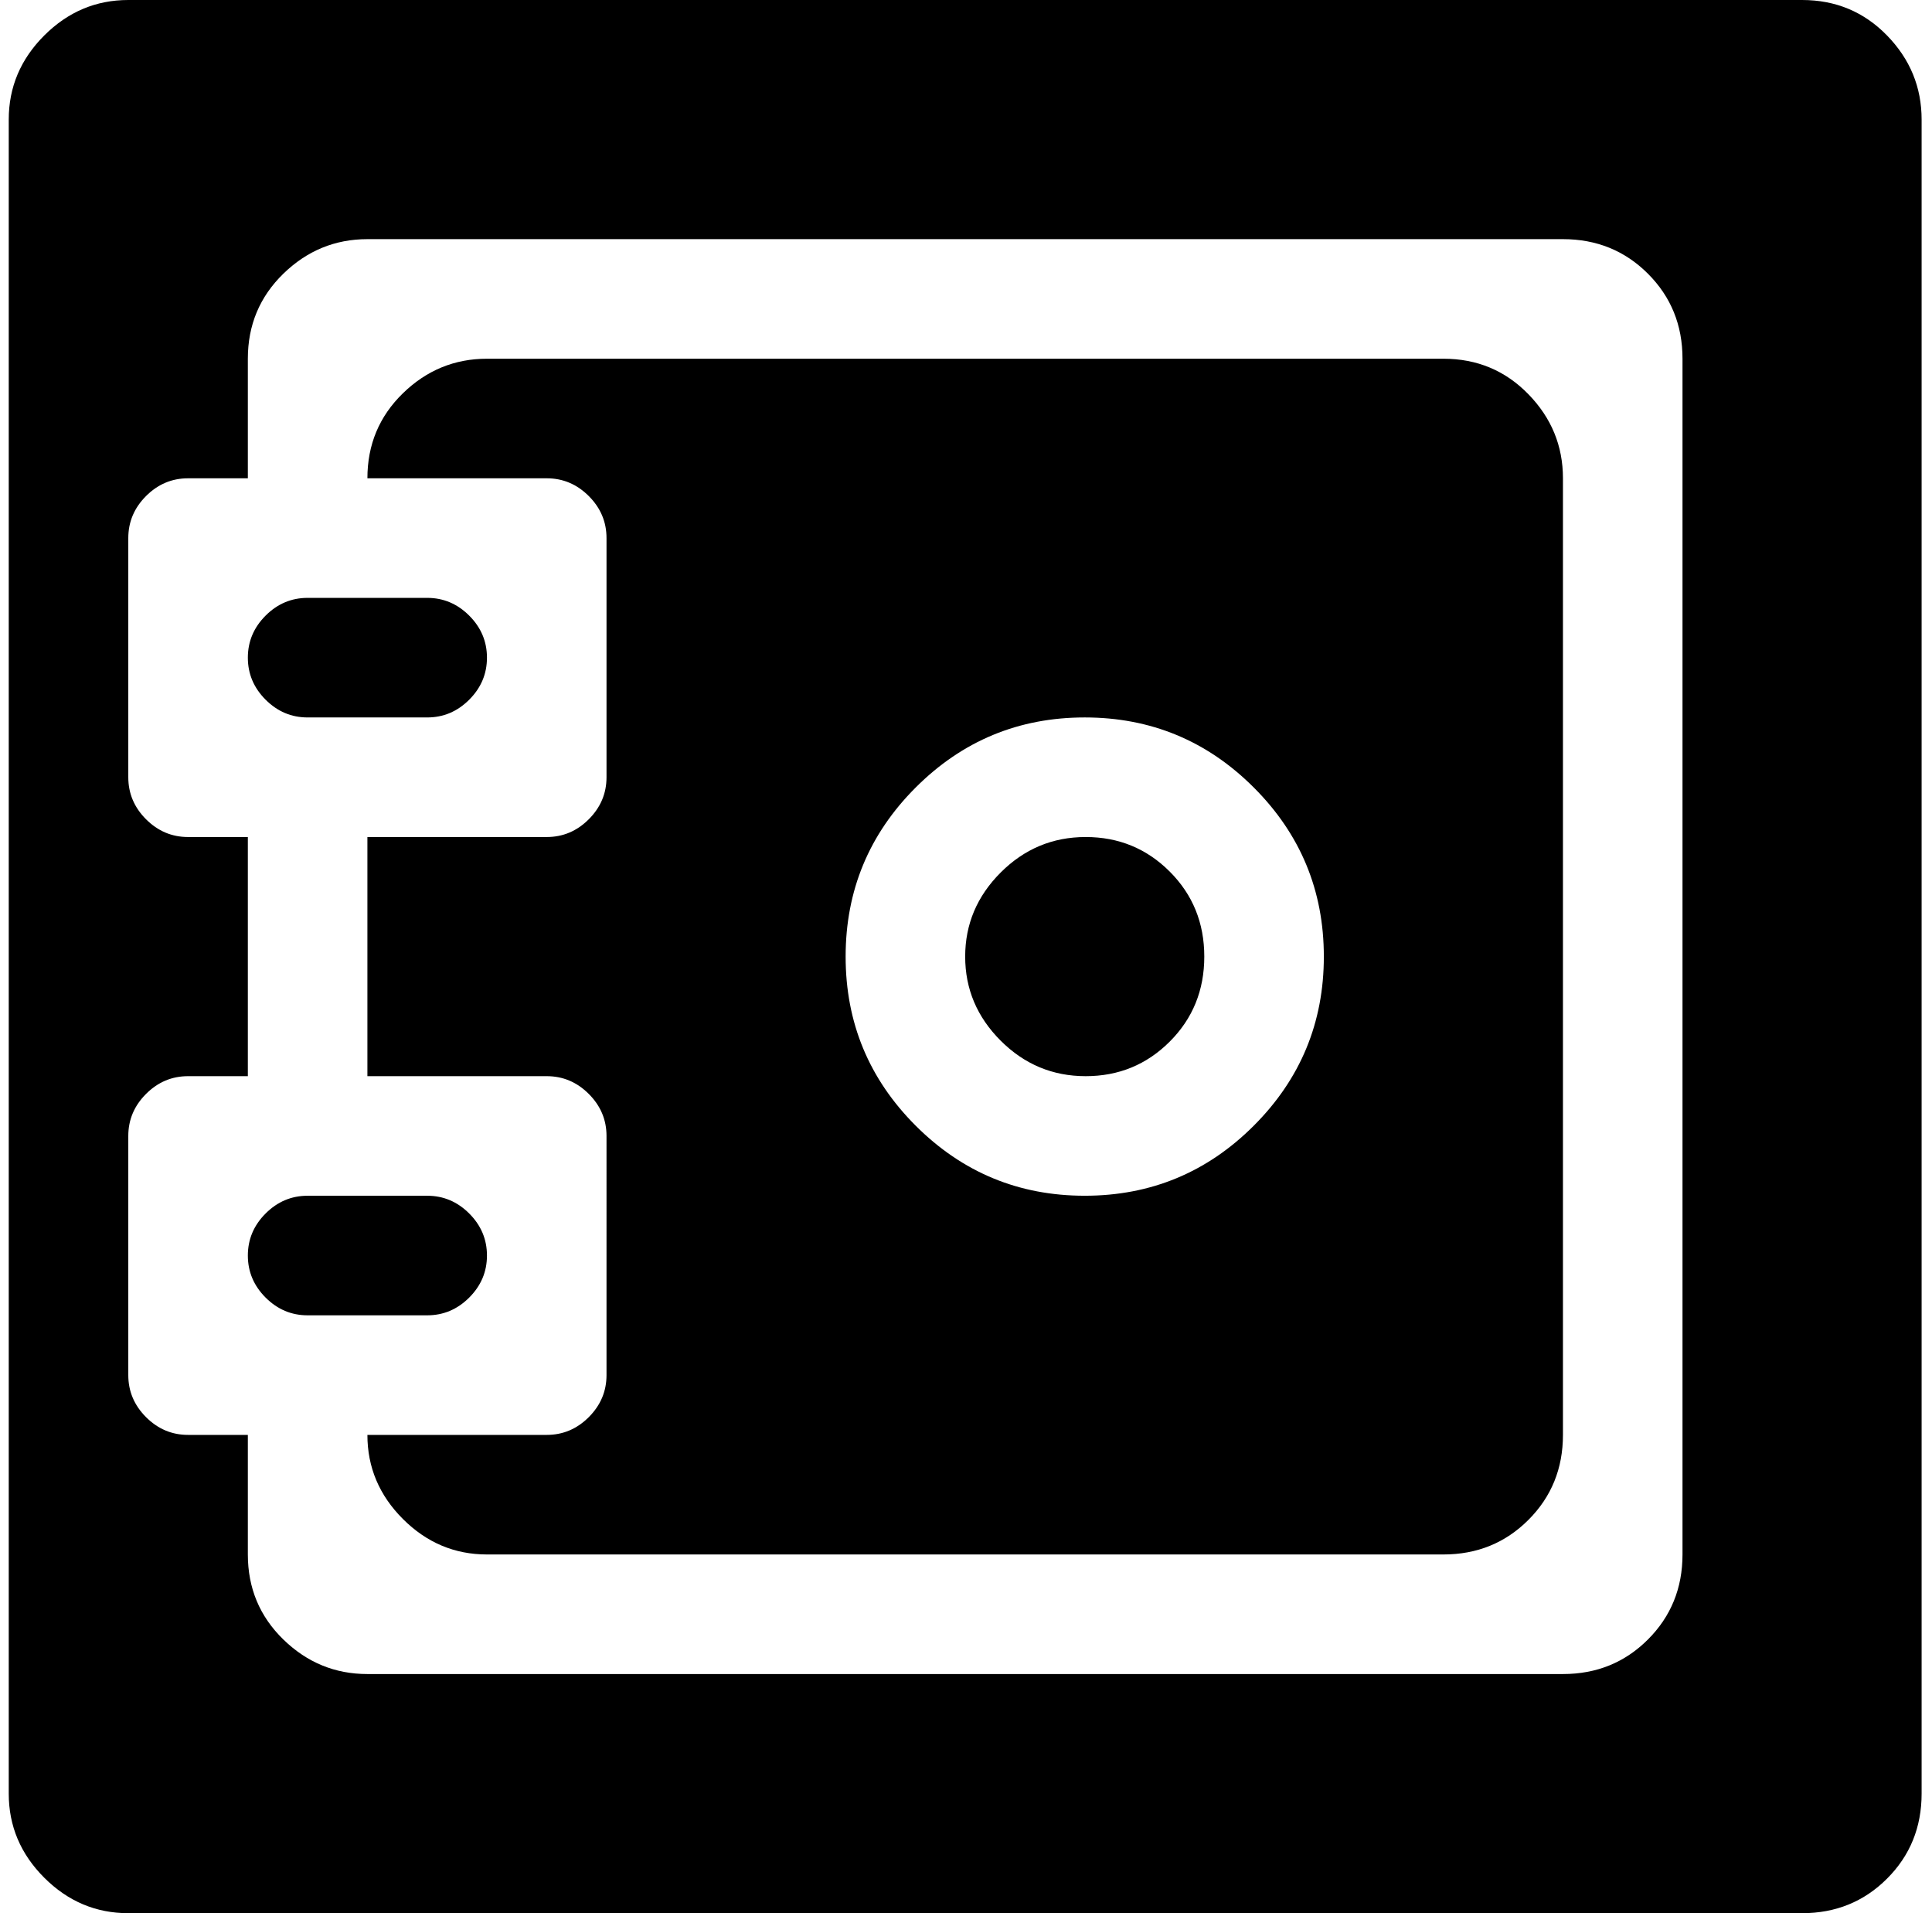 <svg xmlns="http://www.w3.org/2000/svg" width="1.01em" height="1em" viewBox="0 0 1025 1024"><path fill="currentColor" d="M960.06 1024h-896q-26 0-45-19t-19-45V64q0-26 19-45t45-19h896q27 0 45.5 19t18.5 45v896q0 27-18.5 45.5t-45.5 18.5m-64-832q0-27-18.5-45.5t-45.5-18.5h-640q-26 0-45 18.5t-19 45.5v64h-32q-13 0-22.5 9.5t-9.5 22.5v128q0 13 9.5 22.5t22.5 9.5h32v128h-32q-13 0-22.5 9.5t-9.5 22.5v128q0 13 9.5 22.5t22.5 9.5h32v64q0 27 19 45.5t45 18.5h640q27 0 45.5-18.5t18.5-45.5zm-128 640h-512q-26 0-45-19t-19-45h96q13 0 22.5-9.5t9.5-22.5V608q0-13-9.5-22.5t-22.5-9.5h-96V448h96q13 0 22.5-9.5t9.5-22.5V288q0-13-9.5-22.5t-22.5-9.5h-96q0-27 19-45.5t45-18.5h512q27 0 45.5 19t18.5 45v512q0 27-18.5 45.5t-45.5 18.5m-192-448q-53 0-90.5 37.5t-37.5 90.5t37.5 90.5t90.5 37.5t90.5-37.5t37.5-90.5t-37.5-90.5t-90.5-37.5m.5 192q-26.5 0-45.5-19t-19-45t19-45t45.5-19t45 18.5t18.5 45.5t-18.5 45.5t-45 18.5m-320.5-224q0 13-9.5 22.5t-22.5 9.5h-64q-13 0-22.5-9.5t-9.5-22.5t9.5-22.5t22.5-9.5h64q13 0 22.5 9.5t9.5 22.5m-96 288h64q13 0 22.5 9.5t9.5 22.5t-9.5 22.5t-22.5 9.5h-64q-13 0-22.5-9.5t-9.5-22.5t9.5-22.5t22.5-9.5"/></svg>